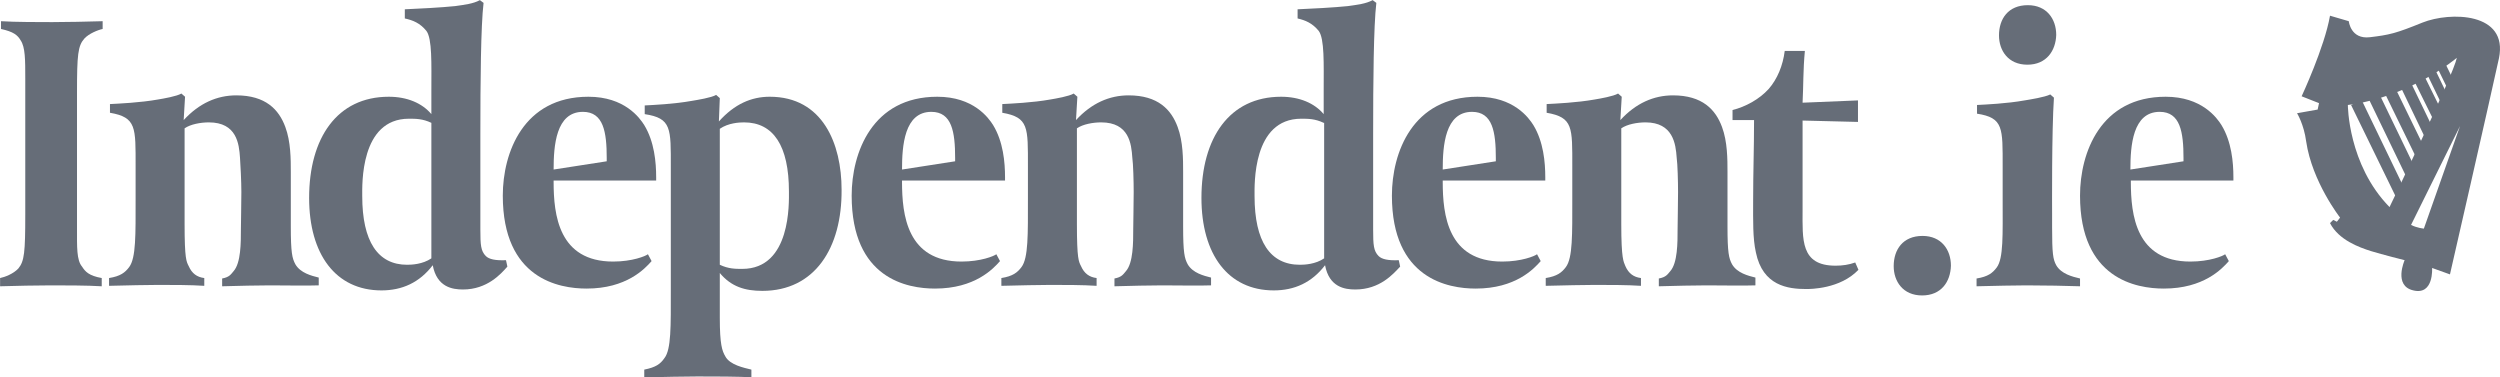 <svg version="1.1" id="independent_logo" xmlns="http://www.w3.org/2000/svg" xmlns:xlink="http://www.w3.org/1999/xlink" x="0px" y="0px" style="enable-background:new 0 0 652 110.6;" xml:space="preserve" viewBox="22.28 14.57 546.05 82.43">
<style type="text/css">
	.st0{fill:#666D78;}
</style>
<g id="XMLID_34_">
	<path id="XMLID_27_" class="st0" d="M40.7,23c-1.4,1.6-1.6,3.5-1.6,11.7v29.8c0,4-0.1,6.9,1.1,8.3c0.7,1.1,1.5,2,4.3,2.5v1.8   c-3-0.2-8.4-0.2-11.1-0.2c-2.7,0-8,0.1-11.1,0.2v-1.8c1-0.2,2.9-0.9,4-2.1c1.3-1.6,1.5-3.5,1.5-11.8V31.8c0-4.2,0-6.9-1-8.4   c-0.7-1.2-1.6-1.9-4.3-2.5v-1.7c3,0.2,8.5,0.2,11.2,0.2c2.7,0,8-0.1,11-0.2v1.7C43.7,21.1,41.7,21.9,40.7,23"/>
	<path id="XMLID_26_" class="st0" d="M81.2,76.9c-1.7,0-7.7,0.1-10.4,0.2v-1.7c1.6-0.3,1.9-0.9,2.5-1.6c1.6-1.8,1.6-6.2,1.6-9.2   c0-2.2,0.1-4.5,0.1-8.1c0-2.3-0.2-6.1-0.3-7.5c-0.2-3-0.7-7.7-6.8-7.7c-1.8,0-4,0.4-5.3,1.3v20.9c0,7.7,0.4,8.2,0.9,9.2   c0.7,1.6,1.8,2.4,3.4,2.6v1.7c-3-0.2-6.9-0.2-10.1-0.2c-1.6,0-7.4,0.1-10.7,0.2v-1.7c2.5-0.4,3.5-1.2,4.4-2.4c1.5-2,1.4-7.1,1.4-15   v-7c0-8.5,0.2-10.7-5.6-11.7v-1.9c1.9-0.1,6.6-0.3,10.5-1c1.2-0.2,4.1-0.7,5.1-1.3l0.8,0.7l-0.3,5.1c3.4-3.7,7.3-5.4,11.5-5.4   c6.4,0,9.3,3.1,10.7,6.9c1.2,3.2,1.2,7.1,1.2,9.8v11.9c0,5.8,0.3,7,1,8.3c1.1,1.9,3.5,2.5,5.1,2.9v1.7C89.6,77,84.4,76.9,81.2,76.9   "/>
	<path class="st0" d="M123.4,77.8c-2.3,0-5.7-0.5-6.6-5.3c-2.9,3.8-6.7,5.5-11.2,5.5c-10,0-15.8-7.9-15.8-20.2   c0-13.1,6.1-22.1,17.4-22.1c4,0,7.3,1.4,9.3,3.8v-5c0-6,0.2-11.5-1.1-13.2c-1.4-1.7-2.9-2.3-4.7-2.7v-2c2.6-0.1,8.2-0.4,11-0.7   c2.1-0.3,3.9-0.5,5.4-1.3l0.8,0.6c-0.6,5-0.7,17.3-0.7,28.8v20.7c0,3.4,0.1,4.7,1.2,5.8c0.7,0.7,2.1,1,4.4,0.9l0.3,1.4   C131.7,74.4,128.7,77.8,123.4,77.8 M116.5,41.4c-1.9-0.9-3.4-0.9-4.9-0.9c-10.7,0-10.2,14.5-10.2,16.9c0,9.9,3.4,15,9.8,15   c1,0,3.4-0.1,5.3-1.4V41.4z"/>
	<path class="st0" d="M143.2,54v0.3c0,7.2,1.1,17.4,13,17.4c4.2,0,7.1-1.2,7.6-1.6l0.8,1.5c-1.5,1.7-5.5,6-14.2,6   c-6,0-18.3-2.1-18.3-20.3c0-9.4,4.5-21.6,18.7-21.6c7.9,0,11.2,4.6,12.2,6.2c2.2,3.6,2.6,8.1,2.6,11.4V54H143.2z M154.8,49.1   c0-5.7-0.7-10.1-5.2-10.1c-5.9,0-6.4,7.4-6.4,12.6l11.6-1.8V49.1z"/>
	<path class="st0" d="M188.8,78.1c-3.8,0-6.8-0.9-9.3-3.9V84c0,5.8,0.5,7.2,1.2,8.4c1,1.9,4.1,2.5,5.7,2.9v1.7   c-2.3-0.2-8.6-0.2-11.8-0.2c-1.7,0-8.3,0.1-11.6,0.2v-1.7c2.5-0.5,3.5-1.2,4.4-2.5c1.5-1.9,1.4-7,1.4-14.9V51.1   c0-8.5,0.2-10.7-5.7-11.6v-1.9c1.9-0.1,6.4-0.3,10.3-1c1.2-0.2,4.3-0.7,5.3-1.3l0.8,0.7l-0.2,5.1c3.4-3.8,7.1-5.4,11.1-5.4   c11.6,0,15.7,10.3,15.7,20.3C206.2,68.8,200.2,78.1,188.8,78.1 M184.8,41.3c-1,0-3.4,0.1-5.3,1.4v29.7c1.9,0.9,3.4,0.9,4.9,0.9   c10.7,0,10.2-14.5,10.2-16.9C194.6,46.4,191.2,41.3,184.8,41.3"/>
	<path class="st0" d="M219.3,54v0.3c0,7.2,1.1,17.4,13,17.4c4.2,0,7.1-1.2,7.6-1.6l0.8,1.5c-1.5,1.7-5.5,6-14.2,6   c-6,0-18.2-2.1-18.2-20.3c0-9.4,4.5-21.6,18.7-21.6c7.9,0,11.2,4.6,12.2,6.2c2.2,3.6,2.6,8.1,2.6,11.4V54H219.3z M230.9,49.1   c0-5.7-0.7-10.1-5.2-10.1c-5.9,0-6.4,7.4-6.4,12.6l11.6-1.8V49.1z"/>
	<path id="XMLID_17_" class="st0" d="M276.1,76.9c-1.7,0-7.7,0.1-10.4,0.2v-1.7c1.6-0.3,1.9-0.9,2.5-1.6c1.6-1.8,1.6-6.2,1.6-9.2   c0-2.2,0.1-4.5,0.1-8.1c0-2.3-0.1-6.1-0.3-7.5c-0.2-3-0.7-7.7-6.8-7.7c-1.8,0-4,0.4-5.3,1.3v20.9c0,7.7,0.4,8.2,0.9,9.2   c0.7,1.6,1.8,2.4,3.4,2.6v1.7c-3-0.2-6.9-0.2-10.1-0.2c-1.6,0-7.4,0.1-10.7,0.2v-1.7c2.5-0.4,3.5-1.2,4.4-2.4c1.5-2,1.4-7.1,1.4-15   v-7c0-8.5,0.2-10.7-5.6-11.7v-1.9c1.9-0.1,6.6-0.3,10.5-1c1.2-0.2,4.1-0.7,5.1-1.3l0.8,0.7l-0.3,5.1c3.4-3.7,7.3-5.4,11.5-5.4   c6.4,0,9.3,3.1,10.7,6.9c1.2,3.2,1.2,7.1,1.2,9.8v11.9c0,5.8,0.3,7,1,8.3c1.1,1.9,3.5,2.5,5.1,2.9v1.7   C284.5,77,279.3,76.9,276.1,76.9"/>
	<path class="st0" d="M318.3,77.8c-2.3,0-5.7-0.5-6.6-5.3c-2.9,3.8-6.7,5.5-11.2,5.5c-10,0-15.8-7.9-15.8-20.2   c0-13.1,6.1-22.1,17.4-22.1c4,0,7.3,1.4,9.3,3.8v-5c0-6,0.2-11.5-1.1-13.2c-1.4-1.7-2.9-2.3-4.6-2.7v-2c2.6-0.1,8.2-0.4,11-0.7   c2.1-0.3,3.9-0.5,5.4-1.3l0.8,0.6c-0.6,5-0.7,17.3-0.7,28.8v20.7c0,3.4,0.1,4.7,1.2,5.8c0.7,0.7,2.1,1,4.4,0.9l0.3,1.4   C326.6,74.4,323.7,77.8,318.3,77.8 M311.4,41.4c-1.9-0.9-3.4-0.9-4.9-0.9c-10.7,0-10.2,14.5-10.2,16.9c0,9.9,3.4,15,9.9,15   c1,0,3.4-0.1,5.3-1.4V41.4z"/>
	<path class="st0" d="M337.4,54v0.3c0,7.2,1.1,17.4,13,17.4c4.2,0,7.1-1.2,7.6-1.6l0.8,1.5c-1.5,1.7-5.5,6-14.2,6   c-6,0-18.3-2.1-18.3-20.3c0-9.4,4.5-21.6,18.7-21.6c7.9,0,11.2,4.6,12.2,6.2c2.2,3.6,2.6,8.1,2.6,11.4V54H337.4z M349,49.1   c0-5.7-0.7-10.1-5.2-10.1c-5.9,0-6.4,7.4-6.4,12.6l11.6-1.8V49.1z"/>
	<path id="XMLID_12_" class="st0" d="M395,76.9c-1.7,0-7.7,0.1-10.4,0.2v-1.7c1.6-0.3,1.9-0.9,2.5-1.6c1.6-1.8,1.6-6.2,1.6-9.2   c0-2.2,0.1-4.5,0.1-8.1c0-2.3-0.1-6.1-0.3-7.5c-0.2-3-0.8-7.7-6.8-7.7c-1.8,0-4,0.4-5.3,1.3v20.9c0,7.7,0.5,8.2,0.9,9.2   c0.7,1.6,1.8,2.4,3.4,2.6v1.7c-3-0.2-6.9-0.2-10.1-0.2c-1.6,0-7.4,0.1-10.7,0.2v-1.7c2.5-0.4,3.5-1.2,4.4-2.4c1.5-2,1.4-7.1,1.4-15   v-7c0-8.5,0.2-10.7-5.6-11.7v-1.9c1.9-0.1,6.6-0.3,10.5-1c1.2-0.2,4.1-0.7,5.1-1.3l0.8,0.7l-0.3,5.1c3.4-3.7,7.3-5.4,11.5-5.4   c6.4,0,9.3,3.1,10.7,6.9c1.2,3.2,1.2,7.1,1.2,9.8v11.9c0,5.8,0.3,7,1,8.3c1.1,1.9,3.5,2.5,5.1,2.9v1.7   C403.4,77,398.2,76.9,395,76.9"/>
	<path id="XMLID_11_" class="st0" d="M416.8,77.7c-4,0-9.5-0.7-11-8c-0.7-3.1-0.6-7-0.6-11.2c0-6.5,0.2-11.2,0.2-17.7h-4.7v-2.2   c2.8-0.7,5.8-2.3,7.9-4.6c1.9-2.2,3.1-5.1,3.5-8.3h4.4c-0.4,4.3-0.3,7.4-0.5,11.3l12.1-0.5v4.7l-12.1-0.3v19.5   c0,6.5-0.5,12.2,7.2,12.2c1.5,0,2.9-0.2,4.3-0.7l0.7,1.6C424.2,77.7,417.7,77.7,416.8,77.7"/>
	<g>
		<path class="st0" d="M551.4,19.5c-5.9,2.4-7.3,2.7-11.5,3.2c-4.2,0.5-4.6-3.5-4.6-3.5l-4.1-1.2c-1.2,6.9-6.2,17.6-6.2,17.6    l3.8,1.5l-0.3,1.4l-4.5,0.8c0,0,1.5,2.4,2,6.2c1.3,8.8,7.4,16.6,7.4,16.6l-0.7,0.9l-0.8-0.4l-0.7,0.7c1.9,3.7,6.4,5.3,8.9,6.1    c2.6,0.8,7.4,2,7.4,2S545,77,549.4,78c4.5,1.1,4.1-4.9,4.1-4.9l3.9,1.4c0,0,8.5-37.1,10.7-47.2C570.2,17.2,557.4,17.1,551.4,19.5     M544.2,59.8c-9.1-9.3-9.1-22.3-9.1-22.3c13.8-1.8,23.8-10.3,23.8-10.3C558.2,30.9,544.2,59.8,544.2,59.8 M551.7,64.5    c0,0-1.4-0.1-2.8-0.8l10.7-21.6L551.7,64.5z"/>
		<polygon id="XMLID_7_" class="st0" points="545.6,57.6 535.8,37.5 538.1,36.4 547.8,56.5   "/>
		<polygon id="XMLID_6_" class="st0" points="548.5,54.5 538.8,34.4 541.1,33.3 550.8,53.4   "/>
		<polygon id="XMLID_5_" class="st0" points="551.2,51.4 541.4,31.3 543.7,30.2 553.5,50.3   "/>
		<polygon id="XMLID_4_" class="st0" points="554,48.9 544.3,28.7 546.5,27.7 556.2,47.8   "/>
		<polygon id="XMLID_3_" class="st0" points="555.5,44.2 546.6,26.2 548.8,25.1 557.7,43.1   "/>
		<polygon id="XMLID_2_" class="st0" points="557.3,40.9 549,23.7 550.8,22.8 559.1,40   "/>
		<polygon id="XMLID_1_" class="st0" points="559.3,38.9 550.9,21.7 552.7,20.9 561.1,38.1   "/>
	</g>
	<g>
		<path class="st0" d="M464.9,76.9c-1.7,0-7.6,0.1-10.9,0.2v-1.7c2.5-0.4,3.5-1.2,4.4-2.4c1.5-2,1.3-7.1,1.3-15v-7    c0-8.5,0.2-10.7-5.6-11.6v-1.9c1.9-0.1,6.5-0.3,10.4-1c1.2-0.2,4.4-0.7,5.6-1.3l0.8,0.7c-0.5,7.4-0.4,24.4-0.4,25.2v3.1    c0,5.8,0.2,7,0.9,8.3c1.1,1.9,3.5,2.5,5.2,2.9v1.7C474.3,77,468.2,76.9,464.9,76.9 M465.1,28.7c-4.2,0-6.2-3.1-6.2-6.4    c0-3.6,2-6.6,6.3-6.6c4.1,0,6.2,3,6.2,6.5C471.3,25.6,469.3,28.7,465.1,28.7"/>
		<path class="st0" d="M487.7,54v0.3c0,7.2,1.1,17.4,13,17.4c4.2,0,7.1-1.2,7.6-1.6l0.8,1.5c-1.5,1.7-5.5,6-14.2,6    c-6,0-18.3-2.1-18.3-20.3c0-9.4,4.5-21.6,18.7-21.6c7.9,0,11.2,4.6,12.2,6.2c2.2,3.6,2.6,8.1,2.6,11.4V54H487.7z M499.2,49.1    c0-5.7-0.7-10.1-5.2-10.1c-5.9,0-6.4,7.4-6.4,12.6l11.6-1.8V49.1z"/>
	</g>
	<path id="XMLID_39_" class="st0" d="M442.1,79.1c-4.2,0-6.2-3.1-6.2-6.4c0-3.6,2-6.6,6.3-6.6c4.1,0,6.2,3,6.2,6.5   C448.3,76.1,446.3,79.1,442.1,79.1"/>
</g>
</svg>
